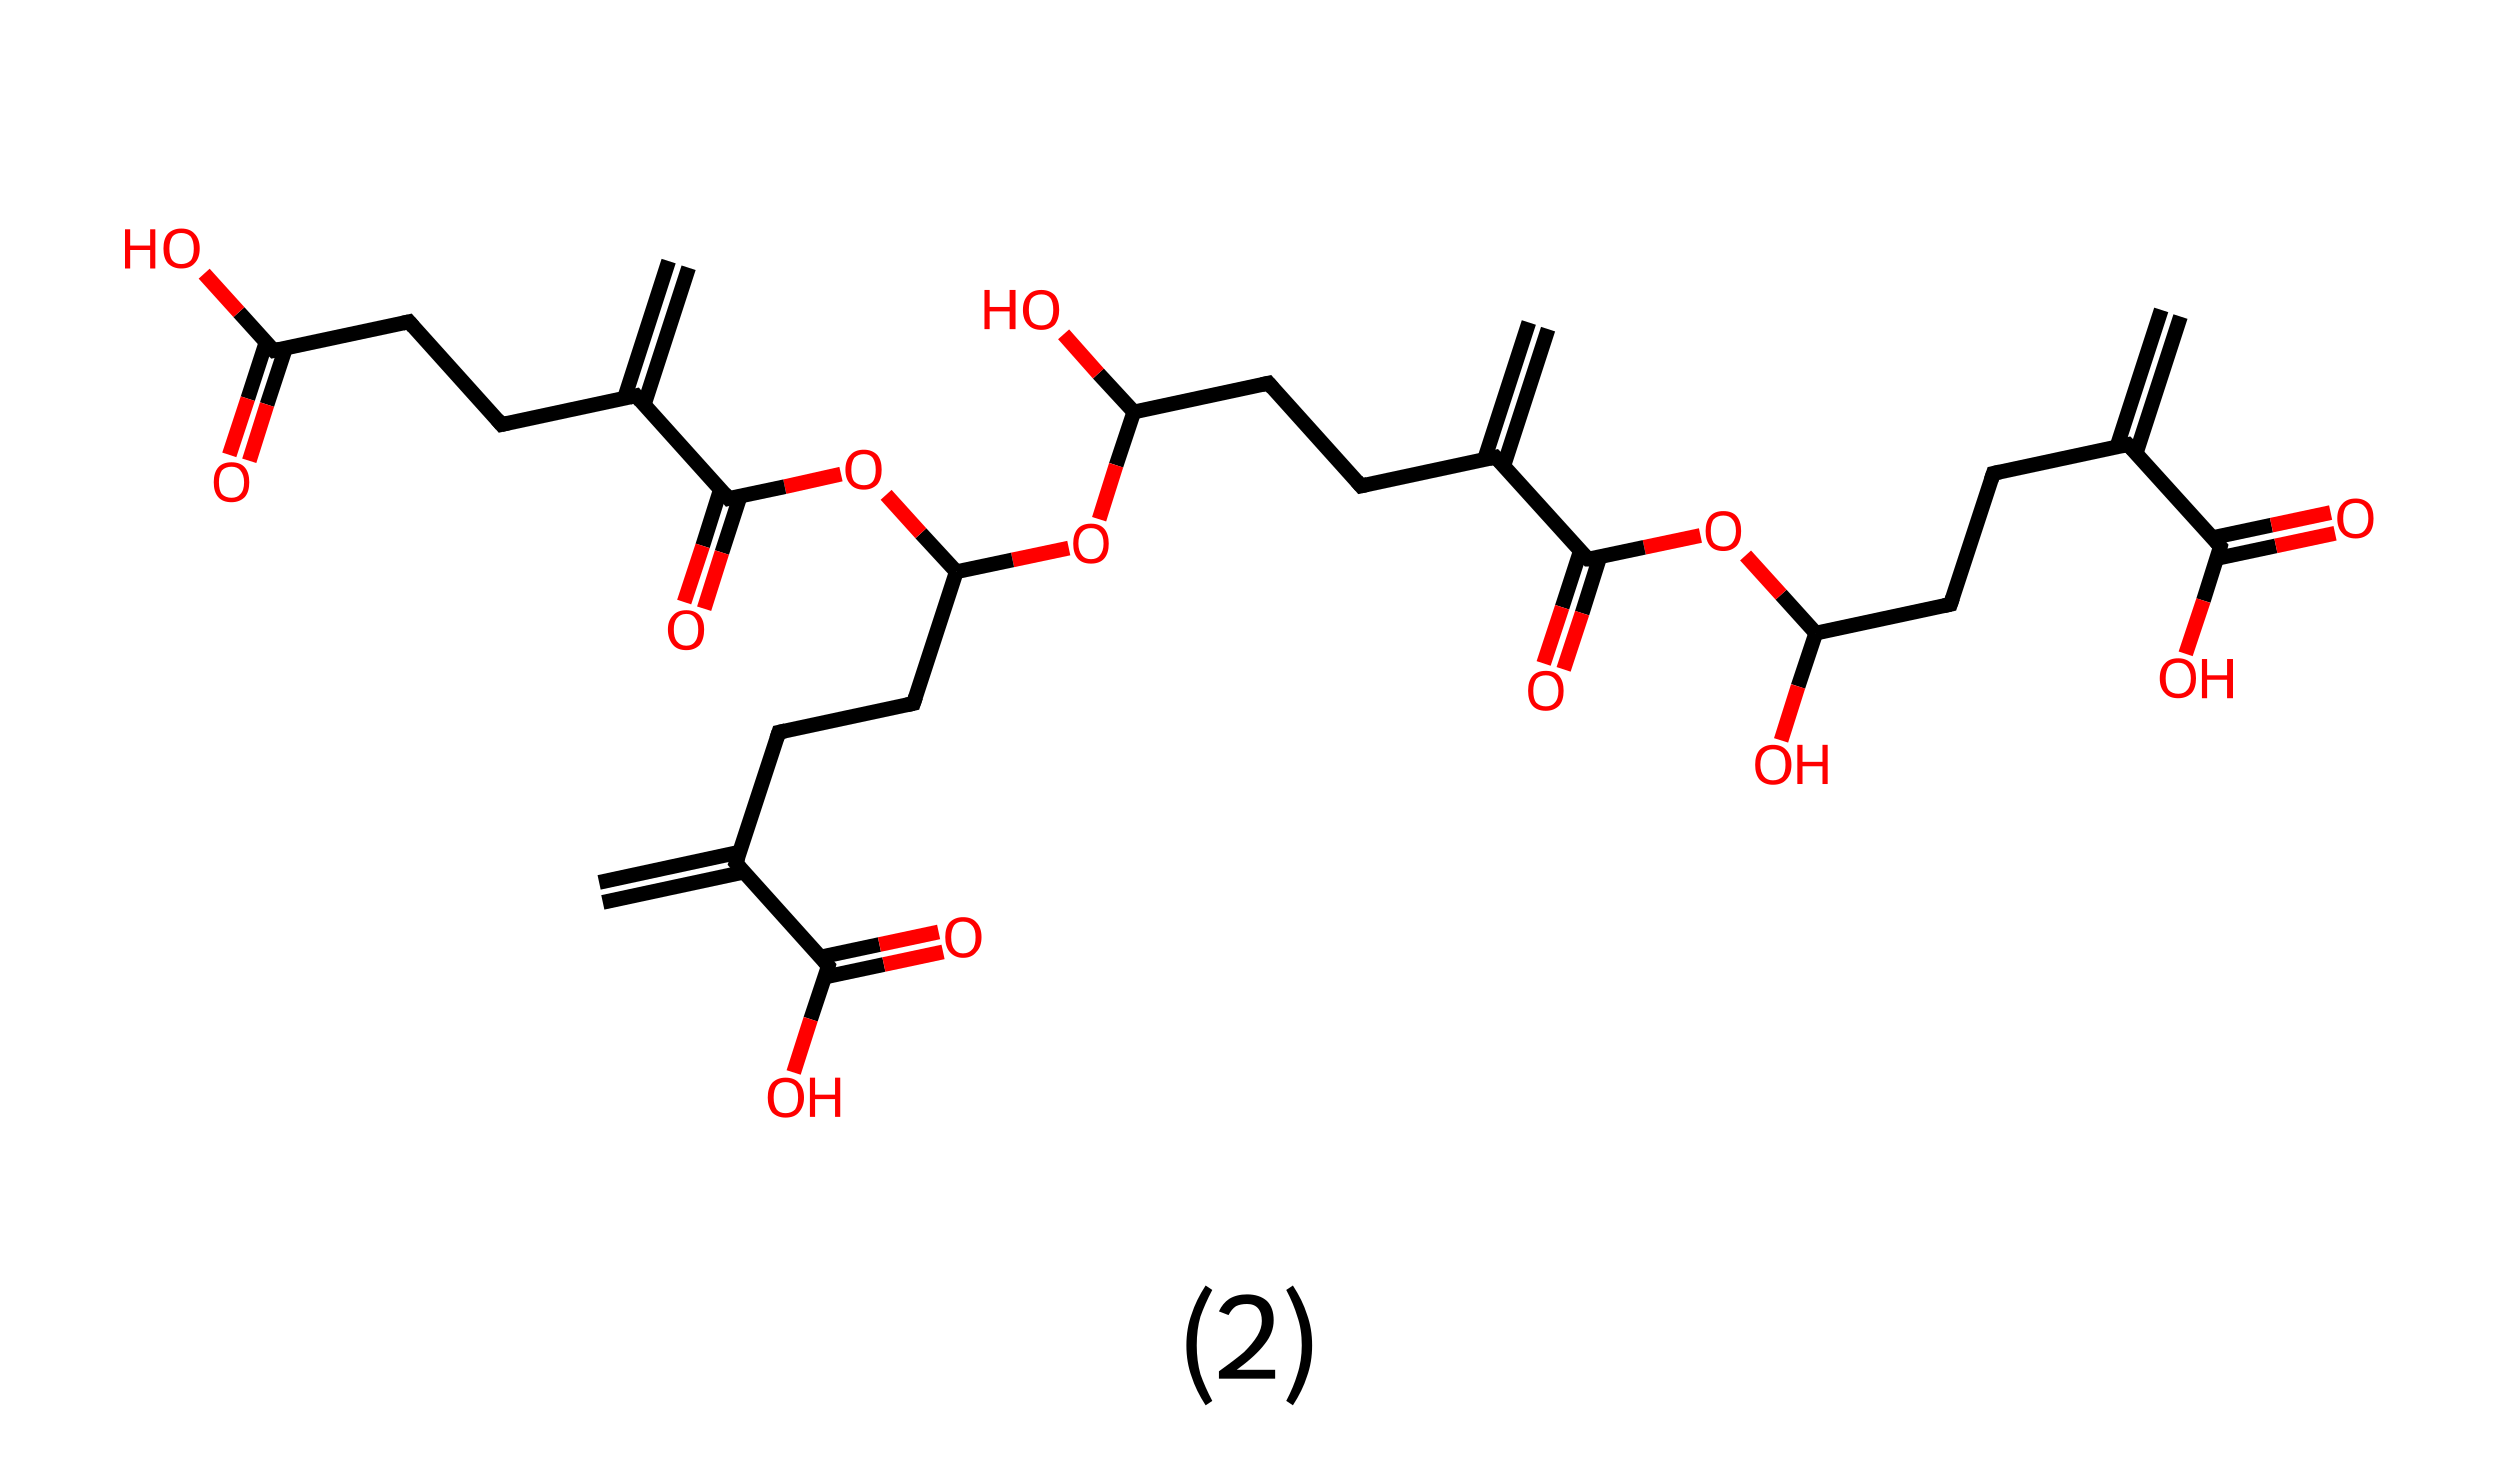 <?xml version='1.0' encoding='ASCII' standalone='yes'?>
<svg xmlns="http://www.w3.org/2000/svg" xmlns:rdkit="http://www.rdkit.org/xml" xmlns:xlink="http://www.w3.org/1999/xlink" version="1.1" baseProfile="full" xml:space="preserve" width="338px" height="200px" viewBox="0 0 338 200">
<!-- END OF HEADER -->
<rect style="opacity:1.0;fill:#FFFFFF;stroke:none" width="338.0" height="200.0" x="0.0" y="0.0"> </rect>
<path class="bond-0 atom-0 atom-1" d="M 294.8,42.8 L 288.8,61.3" style="fill:none;fill-rule:evenodd;stroke:#000000;stroke-width:2.0px;stroke-linecap:butt;stroke-linejoin:miter;stroke-opacity:1"/>
<path class="bond-0 atom-0 atom-1" d="M 292.2,41.9 L 286.2,60.4" style="fill:none;fill-rule:evenodd;stroke:#000000;stroke-width:2.0px;stroke-linecap:butt;stroke-linejoin:miter;stroke-opacity:1"/>
<path class="bond-1 atom-1 atom-2" d="M 287.7,60.1 L 269.5,64.0" style="fill:none;fill-rule:evenodd;stroke:#000000;stroke-width:2.0px;stroke-linecap:butt;stroke-linejoin:miter;stroke-opacity:1"/>
<path class="bond-2 atom-2 atom-3" d="M 269.5,64.0 L 263.7,81.7" style="fill:none;fill-rule:evenodd;stroke:#000000;stroke-width:2.0px;stroke-linecap:butt;stroke-linejoin:miter;stroke-opacity:1"/>
<path class="bond-3 atom-3 atom-4" d="M 263.7,81.7 L 245.5,85.6" style="fill:none;fill-rule:evenodd;stroke:#000000;stroke-width:2.0px;stroke-linecap:butt;stroke-linejoin:miter;stroke-opacity:1"/>
<path class="bond-4 atom-4 atom-5" d="M 245.5,85.6 L 243.1,92.8" style="fill:none;fill-rule:evenodd;stroke:#000000;stroke-width:2.0px;stroke-linecap:butt;stroke-linejoin:miter;stroke-opacity:1"/>
<path class="bond-4 atom-4 atom-5" d="M 243.1,92.8 L 240.8,100.1" style="fill:none;fill-rule:evenodd;stroke:#FF0000;stroke-width:2.0px;stroke-linecap:butt;stroke-linejoin:miter;stroke-opacity:1"/>
<path class="bond-5 atom-4 atom-6" d="M 245.5,85.6 L 240.8,80.4" style="fill:none;fill-rule:evenodd;stroke:#000000;stroke-width:2.0px;stroke-linecap:butt;stroke-linejoin:miter;stroke-opacity:1"/>
<path class="bond-5 atom-4 atom-6" d="M 240.8,80.4 L 236.0,75.1" style="fill:none;fill-rule:evenodd;stroke:#FF0000;stroke-width:2.0px;stroke-linecap:butt;stroke-linejoin:miter;stroke-opacity:1"/>
<path class="bond-6 atom-6 atom-7" d="M 229.9,72.4 L 222.3,74.0" style="fill:none;fill-rule:evenodd;stroke:#FF0000;stroke-width:2.0px;stroke-linecap:butt;stroke-linejoin:miter;stroke-opacity:1"/>
<path class="bond-6 atom-6 atom-7" d="M 222.3,74.0 L 214.7,75.6" style="fill:none;fill-rule:evenodd;stroke:#000000;stroke-width:2.0px;stroke-linecap:butt;stroke-linejoin:miter;stroke-opacity:1"/>
<path class="bond-7 atom-7 atom-8" d="M 213.7,74.4 L 211.2,82.1" style="fill:none;fill-rule:evenodd;stroke:#000000;stroke-width:2.0px;stroke-linecap:butt;stroke-linejoin:miter;stroke-opacity:1"/>
<path class="bond-7 atom-7 atom-8" d="M 211.2,82.1 L 208.7,89.7" style="fill:none;fill-rule:evenodd;stroke:#FF0000;stroke-width:2.0px;stroke-linecap:butt;stroke-linejoin:miter;stroke-opacity:1"/>
<path class="bond-7 atom-7 atom-8" d="M 216.3,75.3 L 213.9,82.9" style="fill:none;fill-rule:evenodd;stroke:#000000;stroke-width:2.0px;stroke-linecap:butt;stroke-linejoin:miter;stroke-opacity:1"/>
<path class="bond-7 atom-7 atom-8" d="M 213.9,82.9 L 211.4,90.5" style="fill:none;fill-rule:evenodd;stroke:#FF0000;stroke-width:2.0px;stroke-linecap:butt;stroke-linejoin:miter;stroke-opacity:1"/>
<path class="bond-8 atom-7 atom-9" d="M 214.7,75.6 L 202.2,61.8" style="fill:none;fill-rule:evenodd;stroke:#000000;stroke-width:2.0px;stroke-linecap:butt;stroke-linejoin:miter;stroke-opacity:1"/>
<path class="bond-9 atom-9 atom-10" d="M 203.3,63.0 L 209.3,44.5" style="fill:none;fill-rule:evenodd;stroke:#000000;stroke-width:2.0px;stroke-linecap:butt;stroke-linejoin:miter;stroke-opacity:1"/>
<path class="bond-9 atom-9 atom-10" d="M 200.7,62.1 L 206.7,43.6" style="fill:none;fill-rule:evenodd;stroke:#000000;stroke-width:2.0px;stroke-linecap:butt;stroke-linejoin:miter;stroke-opacity:1"/>
<path class="bond-10 atom-9 atom-11" d="M 202.2,61.8 L 184.0,65.7" style="fill:none;fill-rule:evenodd;stroke:#000000;stroke-width:2.0px;stroke-linecap:butt;stroke-linejoin:miter;stroke-opacity:1"/>
<path class="bond-11 atom-11 atom-12" d="M 184.0,65.7 L 171.5,51.8" style="fill:none;fill-rule:evenodd;stroke:#000000;stroke-width:2.0px;stroke-linecap:butt;stroke-linejoin:miter;stroke-opacity:1"/>
<path class="bond-12 atom-12 atom-13" d="M 171.5,51.8 L 153.3,55.7" style="fill:none;fill-rule:evenodd;stroke:#000000;stroke-width:2.0px;stroke-linecap:butt;stroke-linejoin:miter;stroke-opacity:1"/>
<path class="bond-13 atom-13 atom-14" d="M 153.3,55.7 L 148.5,50.5" style="fill:none;fill-rule:evenodd;stroke:#000000;stroke-width:2.0px;stroke-linecap:butt;stroke-linejoin:miter;stroke-opacity:1"/>
<path class="bond-13 atom-13 atom-14" d="M 148.5,50.5 L 143.8,45.2" style="fill:none;fill-rule:evenodd;stroke:#FF0000;stroke-width:2.0px;stroke-linecap:butt;stroke-linejoin:miter;stroke-opacity:1"/>
<path class="bond-14 atom-13 atom-15" d="M 153.3,55.7 L 150.9,62.9" style="fill:none;fill-rule:evenodd;stroke:#000000;stroke-width:2.0px;stroke-linecap:butt;stroke-linejoin:miter;stroke-opacity:1"/>
<path class="bond-14 atom-13 atom-15" d="M 150.9,62.9 L 148.6,70.2" style="fill:none;fill-rule:evenodd;stroke:#FF0000;stroke-width:2.0px;stroke-linecap:butt;stroke-linejoin:miter;stroke-opacity:1"/>
<path class="bond-15 atom-15 atom-16" d="M 144.5,74.1 L 136.9,75.7" style="fill:none;fill-rule:evenodd;stroke:#FF0000;stroke-width:2.0px;stroke-linecap:butt;stroke-linejoin:miter;stroke-opacity:1"/>
<path class="bond-15 atom-15 atom-16" d="M 136.9,75.7 L 129.3,77.3" style="fill:none;fill-rule:evenodd;stroke:#000000;stroke-width:2.0px;stroke-linecap:butt;stroke-linejoin:miter;stroke-opacity:1"/>
<path class="bond-16 atom-16 atom-17" d="M 129.3,77.3 L 123.5,95.1" style="fill:none;fill-rule:evenodd;stroke:#000000;stroke-width:2.0px;stroke-linecap:butt;stroke-linejoin:miter;stroke-opacity:1"/>
<path class="bond-17 atom-17 atom-18" d="M 123.5,95.1 L 105.3,99.0" style="fill:none;fill-rule:evenodd;stroke:#000000;stroke-width:2.0px;stroke-linecap:butt;stroke-linejoin:miter;stroke-opacity:1"/>
<path class="bond-18 atom-18 atom-19" d="M 105.3,99.0 L 99.5,116.7" style="fill:none;fill-rule:evenodd;stroke:#000000;stroke-width:2.0px;stroke-linecap:butt;stroke-linejoin:miter;stroke-opacity:1"/>
<path class="bond-19 atom-19 atom-20" d="M 100.0,115.2 L 81.0,119.3" style="fill:none;fill-rule:evenodd;stroke:#000000;stroke-width:2.0px;stroke-linecap:butt;stroke-linejoin:miter;stroke-opacity:1"/>
<path class="bond-19 atom-19 atom-20" d="M 100.6,117.9 L 81.5,122.0" style="fill:none;fill-rule:evenodd;stroke:#000000;stroke-width:2.0px;stroke-linecap:butt;stroke-linejoin:miter;stroke-opacity:1"/>
<path class="bond-20 atom-19 atom-21" d="M 99.5,116.7 L 112.0,130.6" style="fill:none;fill-rule:evenodd;stroke:#000000;stroke-width:2.0px;stroke-linecap:butt;stroke-linejoin:miter;stroke-opacity:1"/>
<path class="bond-21 atom-21 atom-22" d="M 111.5,132.1 L 119.5,130.4" style="fill:none;fill-rule:evenodd;stroke:#000000;stroke-width:2.0px;stroke-linecap:butt;stroke-linejoin:miter;stroke-opacity:1"/>
<path class="bond-21 atom-21 atom-22" d="M 119.5,130.4 L 127.5,128.7" style="fill:none;fill-rule:evenodd;stroke:#FF0000;stroke-width:2.0px;stroke-linecap:butt;stroke-linejoin:miter;stroke-opacity:1"/>
<path class="bond-21 atom-21 atom-22" d="M 110.9,129.4 L 118.9,127.7" style="fill:none;fill-rule:evenodd;stroke:#000000;stroke-width:2.0px;stroke-linecap:butt;stroke-linejoin:miter;stroke-opacity:1"/>
<path class="bond-21 atom-21 atom-22" d="M 118.9,127.7 L 126.9,126.0" style="fill:none;fill-rule:evenodd;stroke:#FF0000;stroke-width:2.0px;stroke-linecap:butt;stroke-linejoin:miter;stroke-opacity:1"/>
<path class="bond-22 atom-21 atom-23" d="M 112.0,130.6 L 109.6,137.8" style="fill:none;fill-rule:evenodd;stroke:#000000;stroke-width:2.0px;stroke-linecap:butt;stroke-linejoin:miter;stroke-opacity:1"/>
<path class="bond-22 atom-21 atom-23" d="M 109.6,137.8 L 107.3,145.0" style="fill:none;fill-rule:evenodd;stroke:#FF0000;stroke-width:2.0px;stroke-linecap:butt;stroke-linejoin:miter;stroke-opacity:1"/>
<path class="bond-23 atom-16 atom-24" d="M 129.3,77.3 L 124.5,72.1" style="fill:none;fill-rule:evenodd;stroke:#000000;stroke-width:2.0px;stroke-linecap:butt;stroke-linejoin:miter;stroke-opacity:1"/>
<path class="bond-23 atom-16 atom-24" d="M 124.5,72.1 L 119.8,66.9" style="fill:none;fill-rule:evenodd;stroke:#FF0000;stroke-width:2.0px;stroke-linecap:butt;stroke-linejoin:miter;stroke-opacity:1"/>
<path class="bond-24 atom-24 atom-25" d="M 113.7,64.1 L 106.1,65.8" style="fill:none;fill-rule:evenodd;stroke:#FF0000;stroke-width:2.0px;stroke-linecap:butt;stroke-linejoin:miter;stroke-opacity:1"/>
<path class="bond-24 atom-24 atom-25" d="M 106.1,65.8 L 98.5,67.4" style="fill:none;fill-rule:evenodd;stroke:#000000;stroke-width:2.0px;stroke-linecap:butt;stroke-linejoin:miter;stroke-opacity:1"/>
<path class="bond-25 atom-25 atom-26" d="M 97.4,66.2 L 95.0,73.8" style="fill:none;fill-rule:evenodd;stroke:#000000;stroke-width:2.0px;stroke-linecap:butt;stroke-linejoin:miter;stroke-opacity:1"/>
<path class="bond-25 atom-25 atom-26" d="M 95.0,73.8 L 92.5,81.4" style="fill:none;fill-rule:evenodd;stroke:#FF0000;stroke-width:2.0px;stroke-linecap:butt;stroke-linejoin:miter;stroke-opacity:1"/>
<path class="bond-25 atom-25 atom-26" d="M 100.1,67.0 L 97.6,74.7" style="fill:none;fill-rule:evenodd;stroke:#000000;stroke-width:2.0px;stroke-linecap:butt;stroke-linejoin:miter;stroke-opacity:1"/>
<path class="bond-25 atom-25 atom-26" d="M 97.6,74.7 L 95.2,82.3" style="fill:none;fill-rule:evenodd;stroke:#FF0000;stroke-width:2.0px;stroke-linecap:butt;stroke-linejoin:miter;stroke-opacity:1"/>
<path class="bond-26 atom-25 atom-27" d="M 98.5,67.4 L 86.0,53.5" style="fill:none;fill-rule:evenodd;stroke:#000000;stroke-width:2.0px;stroke-linecap:butt;stroke-linejoin:miter;stroke-opacity:1"/>
<path class="bond-27 atom-27 atom-28" d="M 87.1,54.7 L 93.1,36.2" style="fill:none;fill-rule:evenodd;stroke:#000000;stroke-width:2.0px;stroke-linecap:butt;stroke-linejoin:miter;stroke-opacity:1"/>
<path class="bond-27 atom-27 atom-28" d="M 84.4,53.9 L 90.4,35.3" style="fill:none;fill-rule:evenodd;stroke:#000000;stroke-width:2.0px;stroke-linecap:butt;stroke-linejoin:miter;stroke-opacity:1"/>
<path class="bond-28 atom-27 atom-29" d="M 86.0,53.5 L 67.8,57.4" style="fill:none;fill-rule:evenodd;stroke:#000000;stroke-width:2.0px;stroke-linecap:butt;stroke-linejoin:miter;stroke-opacity:1"/>
<path class="bond-29 atom-29 atom-30" d="M 67.8,57.4 L 55.3,43.5" style="fill:none;fill-rule:evenodd;stroke:#000000;stroke-width:2.0px;stroke-linecap:butt;stroke-linejoin:miter;stroke-opacity:1"/>
<path class="bond-30 atom-30 atom-31" d="M 55.3,43.5 L 37.0,47.4" style="fill:none;fill-rule:evenodd;stroke:#000000;stroke-width:2.0px;stroke-linecap:butt;stroke-linejoin:miter;stroke-opacity:1"/>
<path class="bond-31 atom-31 atom-32" d="M 36.0,46.2 L 33.5,53.9" style="fill:none;fill-rule:evenodd;stroke:#000000;stroke-width:2.0px;stroke-linecap:butt;stroke-linejoin:miter;stroke-opacity:1"/>
<path class="bond-31 atom-31 atom-32" d="M 33.5,53.9 L 31.0,61.5" style="fill:none;fill-rule:evenodd;stroke:#FF0000;stroke-width:2.0px;stroke-linecap:butt;stroke-linejoin:miter;stroke-opacity:1"/>
<path class="bond-31 atom-31 atom-32" d="M 38.6,47.1 L 36.1,54.7" style="fill:none;fill-rule:evenodd;stroke:#000000;stroke-width:2.0px;stroke-linecap:butt;stroke-linejoin:miter;stroke-opacity:1"/>
<path class="bond-31 atom-31 atom-32" d="M 36.1,54.7 L 33.7,62.3" style="fill:none;fill-rule:evenodd;stroke:#FF0000;stroke-width:2.0px;stroke-linecap:butt;stroke-linejoin:miter;stroke-opacity:1"/>
<path class="bond-32 atom-31 atom-33" d="M 37.0,47.4 L 32.3,42.2" style="fill:none;fill-rule:evenodd;stroke:#000000;stroke-width:2.0px;stroke-linecap:butt;stroke-linejoin:miter;stroke-opacity:1"/>
<path class="bond-32 atom-31 atom-33" d="M 32.3,42.2 L 27.6,37.0" style="fill:none;fill-rule:evenodd;stroke:#FF0000;stroke-width:2.0px;stroke-linecap:butt;stroke-linejoin:miter;stroke-opacity:1"/>
<path class="bond-33 atom-1 atom-34" d="M 287.7,60.1 L 300.2,73.9" style="fill:none;fill-rule:evenodd;stroke:#000000;stroke-width:2.0px;stroke-linecap:butt;stroke-linejoin:miter;stroke-opacity:1"/>
<path class="bond-34 atom-34 atom-35" d="M 299.7,75.5 L 307.7,73.8" style="fill:none;fill-rule:evenodd;stroke:#000000;stroke-width:2.0px;stroke-linecap:butt;stroke-linejoin:miter;stroke-opacity:1"/>
<path class="bond-34 atom-34 atom-35" d="M 307.7,73.8 L 315.7,72.1" style="fill:none;fill-rule:evenodd;stroke:#FF0000;stroke-width:2.0px;stroke-linecap:butt;stroke-linejoin:miter;stroke-opacity:1"/>
<path class="bond-34 atom-34 atom-35" d="M 299.1,72.7 L 307.1,71.0" style="fill:none;fill-rule:evenodd;stroke:#000000;stroke-width:2.0px;stroke-linecap:butt;stroke-linejoin:miter;stroke-opacity:1"/>
<path class="bond-34 atom-34 atom-35" d="M 307.1,71.0 L 315.1,69.3" style="fill:none;fill-rule:evenodd;stroke:#FF0000;stroke-width:2.0px;stroke-linecap:butt;stroke-linejoin:miter;stroke-opacity:1"/>
<path class="bond-35 atom-34 atom-36" d="M 300.2,73.9 L 297.9,81.2" style="fill:none;fill-rule:evenodd;stroke:#000000;stroke-width:2.0px;stroke-linecap:butt;stroke-linejoin:miter;stroke-opacity:1"/>
<path class="bond-35 atom-34 atom-36" d="M 297.9,81.2 L 295.5,88.4" style="fill:none;fill-rule:evenodd;stroke:#FF0000;stroke-width:2.0px;stroke-linecap:butt;stroke-linejoin:miter;stroke-opacity:1"/>
<path d="M 286.8,60.3 L 287.7,60.1 L 288.4,60.8" style="fill:none;stroke:#000000;stroke-width:2.0px;stroke-linecap:butt;stroke-linejoin:miter;stroke-opacity:1;"/>
<path d="M 270.4,63.8 L 269.5,64.0 L 269.2,64.9" style="fill:none;stroke:#000000;stroke-width:2.0px;stroke-linecap:butt;stroke-linejoin:miter;stroke-opacity:1;"/>
<path d="M 264.0,80.8 L 263.7,81.7 L 262.8,81.9" style="fill:none;stroke:#000000;stroke-width:2.0px;stroke-linecap:butt;stroke-linejoin:miter;stroke-opacity:1;"/>
<path d="M 215.1,75.6 L 214.7,75.6 L 214.1,75.0" style="fill:none;stroke:#000000;stroke-width:2.0px;stroke-linecap:butt;stroke-linejoin:miter;stroke-opacity:1;"/>
<path d="M 202.9,62.5 L 202.2,61.8 L 201.3,62.0" style="fill:none;stroke:#000000;stroke-width:2.0px;stroke-linecap:butt;stroke-linejoin:miter;stroke-opacity:1;"/>
<path d="M 184.9,65.5 L 184.0,65.7 L 183.4,65.0" style="fill:none;stroke:#000000;stroke-width:2.0px;stroke-linecap:butt;stroke-linejoin:miter;stroke-opacity:1;"/>
<path d="M 172.1,52.5 L 171.5,51.8 L 170.6,52.0" style="fill:none;stroke:#000000;stroke-width:2.0px;stroke-linecap:butt;stroke-linejoin:miter;stroke-opacity:1;"/>
<path d="M 123.8,94.2 L 123.5,95.1 L 122.6,95.3" style="fill:none;stroke:#000000;stroke-width:2.0px;stroke-linecap:butt;stroke-linejoin:miter;stroke-opacity:1;"/>
<path d="M 106.2,98.8 L 105.3,99.0 L 105.0,99.9" style="fill:none;stroke:#000000;stroke-width:2.0px;stroke-linecap:butt;stroke-linejoin:miter;stroke-opacity:1;"/>
<path d="M 99.8,115.8 L 99.5,116.7 L 100.1,117.4" style="fill:none;stroke:#000000;stroke-width:2.0px;stroke-linecap:butt;stroke-linejoin:miter;stroke-opacity:1;"/>
<path d="M 111.4,129.9 L 112.0,130.6 L 111.9,131.0" style="fill:none;stroke:#000000;stroke-width:2.0px;stroke-linecap:butt;stroke-linejoin:miter;stroke-opacity:1;"/>
<path d="M 98.9,67.3 L 98.5,67.4 L 97.9,66.7" style="fill:none;stroke:#000000;stroke-width:2.0px;stroke-linecap:butt;stroke-linejoin:miter;stroke-opacity:1;"/>
<path d="M 86.6,54.2 L 86.0,53.5 L 85.1,53.7" style="fill:none;stroke:#000000;stroke-width:2.0px;stroke-linecap:butt;stroke-linejoin:miter;stroke-opacity:1;"/>
<path d="M 68.7,57.2 L 67.8,57.4 L 67.2,56.7" style="fill:none;stroke:#000000;stroke-width:2.0px;stroke-linecap:butt;stroke-linejoin:miter;stroke-opacity:1;"/>
<path d="M 55.9,44.2 L 55.3,43.5 L 54.4,43.7" style="fill:none;stroke:#000000;stroke-width:2.0px;stroke-linecap:butt;stroke-linejoin:miter;stroke-opacity:1;"/>
<path d="M 37.9,47.2 L 37.0,47.4 L 36.8,47.2" style="fill:none;stroke:#000000;stroke-width:2.0px;stroke-linecap:butt;stroke-linejoin:miter;stroke-opacity:1;"/>
<path d="M 299.6,73.2 L 300.2,73.9 L 300.1,74.3" style="fill:none;stroke:#000000;stroke-width:2.0px;stroke-linecap:butt;stroke-linejoin:miter;stroke-opacity:1;"/>
<path class="atom-5" d="M 237.3 103.4 Q 237.3 102.1, 237.9 101.4 Q 238.6 100.7, 239.7 100.7 Q 240.9 100.7, 241.5 101.4 Q 242.2 102.1, 242.2 103.4 Q 242.2 104.7, 241.5 105.4 Q 240.9 106.1, 239.7 106.1 Q 238.6 106.1, 237.9 105.4 Q 237.3 104.7, 237.3 103.4 M 239.7 105.5 Q 240.5 105.5, 241.0 105.0 Q 241.4 104.4, 241.4 103.4 Q 241.4 102.3, 241.0 101.8 Q 240.5 101.3, 239.7 101.3 Q 238.9 101.3, 238.5 101.8 Q 238.0 102.3, 238.0 103.4 Q 238.0 104.4, 238.5 105.0 Q 238.9 105.5, 239.7 105.5 " fill="#FF0000"/>
<path class="atom-5" d="M 243.0 100.7 L 243.7 100.7 L 243.7 103.0 L 246.4 103.0 L 246.4 100.7 L 247.1 100.7 L 247.1 106.0 L 246.4 106.0 L 246.4 103.6 L 243.7 103.6 L 243.7 106.0 L 243.0 106.0 L 243.0 100.7 " fill="#FF0000"/>
<path class="atom-6" d="M 230.6 71.8 Q 230.6 70.5, 231.2 69.8 Q 231.8 69.1, 233.0 69.1 Q 234.2 69.1, 234.8 69.8 Q 235.4 70.5, 235.4 71.8 Q 235.4 73.1, 234.8 73.8 Q 234.1 74.5, 233.0 74.5 Q 231.8 74.5, 231.2 73.8 Q 230.6 73.1, 230.6 71.8 M 233.0 73.9 Q 233.8 73.9, 234.2 73.4 Q 234.7 72.8, 234.7 71.8 Q 234.7 70.7, 234.2 70.2 Q 233.8 69.7, 233.0 69.7 Q 232.2 69.7, 231.7 70.2 Q 231.3 70.7, 231.3 71.8 Q 231.3 72.8, 231.7 73.4 Q 232.2 73.9, 233.0 73.9 " fill="#FF0000"/>
<path class="atom-8" d="M 206.6 93.4 Q 206.6 92.1, 207.2 91.4 Q 207.8 90.7, 209.0 90.7 Q 210.2 90.7, 210.8 91.4 Q 211.4 92.1, 211.4 93.4 Q 211.4 94.7, 210.8 95.4 Q 210.1 96.1, 209.0 96.1 Q 207.8 96.1, 207.2 95.4 Q 206.6 94.7, 206.6 93.4 M 209.0 95.5 Q 209.8 95.5, 210.2 95.0 Q 210.7 94.5, 210.7 93.4 Q 210.7 92.4, 210.2 91.8 Q 209.8 91.3, 209.0 91.3 Q 208.2 91.3, 207.7 91.8 Q 207.3 92.4, 207.3 93.4 Q 207.3 94.5, 207.7 95.0 Q 208.2 95.5, 209.0 95.5 " fill="#FF0000"/>
<path class="atom-14" d="M 133.1 39.2 L 133.8 39.2 L 133.8 41.5 L 136.5 41.5 L 136.5 39.2 L 137.3 39.2 L 137.3 44.5 L 136.5 44.5 L 136.5 42.1 L 133.8 42.1 L 133.8 44.5 L 133.1 44.5 L 133.1 39.2 " fill="#FF0000"/>
<path class="atom-14" d="M 138.3 41.9 Q 138.3 40.6, 139.0 39.9 Q 139.6 39.2, 140.8 39.2 Q 141.9 39.2, 142.6 39.9 Q 143.2 40.6, 143.2 41.9 Q 143.2 43.1, 142.6 43.9 Q 141.9 44.6, 140.8 44.6 Q 139.6 44.6, 139.0 43.9 Q 138.3 43.2, 138.3 41.9 M 140.8 44.0 Q 141.6 44.0, 142.0 43.5 Q 142.4 42.9, 142.4 41.9 Q 142.4 40.8, 142.0 40.3 Q 141.6 39.8, 140.8 39.8 Q 140.0 39.8, 139.5 40.3 Q 139.1 40.8, 139.1 41.9 Q 139.1 42.9, 139.5 43.5 Q 140.0 44.0, 140.8 44.0 " fill="#FF0000"/>
<path class="atom-15" d="M 145.1 73.5 Q 145.1 72.2, 145.7 71.5 Q 146.3 70.8, 147.5 70.8 Q 148.7 70.8, 149.3 71.5 Q 149.9 72.2, 149.9 73.5 Q 149.9 74.8, 149.3 75.5 Q 148.7 76.2, 147.5 76.2 Q 146.3 76.2, 145.7 75.5 Q 145.1 74.8, 145.1 73.5 M 147.5 75.6 Q 148.3 75.6, 148.7 75.1 Q 149.2 74.5, 149.2 73.5 Q 149.2 72.4, 148.7 71.9 Q 148.3 71.4, 147.5 71.4 Q 146.7 71.4, 146.3 71.9 Q 145.8 72.4, 145.8 73.5 Q 145.8 74.5, 146.3 75.1 Q 146.7 75.6, 147.5 75.6 " fill="#FF0000"/>
<path class="atom-22" d="M 127.8 126.7 Q 127.8 125.4, 128.4 124.7 Q 129.1 124.0, 130.2 124.0 Q 131.4 124.0, 132.0 124.7 Q 132.7 125.4, 132.7 126.7 Q 132.7 128.0, 132.0 128.7 Q 131.4 129.5, 130.2 129.5 Q 129.1 129.5, 128.4 128.7 Q 127.8 128.0, 127.8 126.7 M 130.2 128.9 Q 131.0 128.9, 131.5 128.3 Q 131.9 127.8, 131.9 126.7 Q 131.9 125.7, 131.5 125.2 Q 131.0 124.6, 130.2 124.6 Q 129.4 124.6, 129.0 125.1 Q 128.6 125.7, 128.6 126.7 Q 128.6 127.8, 129.0 128.3 Q 129.4 128.9, 130.2 128.9 " fill="#FF0000"/>
<path class="atom-23" d="M 103.8 148.4 Q 103.8 147.1, 104.4 146.4 Q 105.1 145.7, 106.2 145.7 Q 107.4 145.7, 108.0 146.4 Q 108.7 147.1, 108.7 148.4 Q 108.7 149.6, 108.0 150.4 Q 107.4 151.1, 106.2 151.1 Q 105.1 151.1, 104.4 150.4 Q 103.8 149.6, 103.8 148.4 M 106.2 150.5 Q 107.0 150.5, 107.5 150.0 Q 107.9 149.4, 107.9 148.4 Q 107.9 147.3, 107.5 146.8 Q 107.0 146.3, 106.2 146.3 Q 105.4 146.3, 105.0 146.8 Q 104.6 147.3, 104.6 148.4 Q 104.6 149.4, 105.0 150.0 Q 105.4 150.5, 106.2 150.5 " fill="#FF0000"/>
<path class="atom-23" d="M 109.5 145.7 L 110.2 145.7 L 110.2 148.0 L 112.9 148.0 L 112.9 145.7 L 113.6 145.7 L 113.6 151.0 L 112.9 151.0 L 112.9 148.6 L 110.2 148.6 L 110.2 151.0 L 109.5 151.0 L 109.5 145.7 " fill="#FF0000"/>
<path class="atom-24" d="M 114.3 63.5 Q 114.3 62.2, 115.0 61.5 Q 115.6 60.8, 116.8 60.8 Q 117.9 60.8, 118.6 61.5 Q 119.2 62.2, 119.2 63.5 Q 119.2 64.8, 118.6 65.5 Q 117.9 66.2, 116.8 66.2 Q 115.6 66.2, 115.0 65.5 Q 114.3 64.8, 114.3 63.5 M 116.8 65.6 Q 117.6 65.6, 118.0 65.1 Q 118.4 64.6, 118.4 63.5 Q 118.4 62.5, 118.0 61.9 Q 117.6 61.4, 116.8 61.4 Q 116.0 61.4, 115.5 61.9 Q 115.1 62.5, 115.1 63.5 Q 115.1 64.6, 115.5 65.1 Q 116.0 65.6, 116.8 65.6 " fill="#FF0000"/>
<path class="atom-26" d="M 90.3 85.1 Q 90.3 83.9, 91.0 83.2 Q 91.6 82.5, 92.8 82.5 Q 93.9 82.5, 94.6 83.2 Q 95.2 83.9, 95.2 85.1 Q 95.2 86.4, 94.6 87.2 Q 93.9 87.9, 92.8 87.9 Q 91.6 87.9, 91.0 87.2 Q 90.3 86.4, 90.3 85.1 M 92.8 87.3 Q 93.6 87.3, 94.0 86.7 Q 94.4 86.2, 94.4 85.1 Q 94.4 84.1, 94.0 83.6 Q 93.6 83.0, 92.8 83.0 Q 92.0 83.0, 91.5 83.6 Q 91.1 84.1, 91.1 85.1 Q 91.1 86.2, 91.5 86.7 Q 92.0 87.3, 92.8 87.3 " fill="#FF0000"/>
<path class="atom-32" d="M 28.9 65.2 Q 28.9 63.9, 29.5 63.2 Q 30.1 62.5, 31.3 62.5 Q 32.5 62.5, 33.1 63.2 Q 33.7 63.9, 33.7 65.2 Q 33.7 66.5, 33.1 67.2 Q 32.4 67.9, 31.3 67.9 Q 30.1 67.9, 29.5 67.2 Q 28.9 66.5, 28.9 65.2 M 31.3 67.3 Q 32.1 67.3, 32.5 66.8 Q 33.0 66.3, 33.0 65.2 Q 33.0 64.2, 32.5 63.6 Q 32.1 63.1, 31.3 63.1 Q 30.5 63.1, 30.0 63.6 Q 29.6 64.2, 29.6 65.2 Q 29.6 66.3, 30.0 66.8 Q 30.5 67.3, 31.3 67.3 " fill="#FF0000"/>
<path class="atom-33" d="M 16.9 31.0 L 17.6 31.0 L 17.6 33.2 L 20.3 33.2 L 20.3 31.0 L 21.0 31.0 L 21.0 36.3 L 20.3 36.3 L 20.3 33.8 L 17.6 33.8 L 17.6 36.3 L 16.9 36.3 L 16.9 31.0 " fill="#FF0000"/>
<path class="atom-33" d="M 22.1 33.6 Q 22.1 32.3, 22.7 31.6 Q 23.4 30.9, 24.5 30.9 Q 25.7 30.9, 26.3 31.6 Q 27.0 32.3, 27.0 33.6 Q 27.0 34.9, 26.3 35.6 Q 25.7 36.3, 24.5 36.3 Q 23.4 36.3, 22.7 35.6 Q 22.1 34.9, 22.1 33.6 M 24.5 35.7 Q 25.3 35.7, 25.8 35.2 Q 26.2 34.7, 26.2 33.6 Q 26.2 32.6, 25.8 32.0 Q 25.3 31.5, 24.5 31.5 Q 23.7 31.5, 23.3 32.0 Q 22.9 32.6, 22.9 33.6 Q 22.9 34.7, 23.3 35.2 Q 23.7 35.7, 24.5 35.7 " fill="#FF0000"/>
<path class="atom-35" d="M 316.0 70.1 Q 316.0 68.8, 316.7 68.1 Q 317.3 67.4, 318.5 67.4 Q 319.6 67.4, 320.3 68.1 Q 320.9 68.8, 320.9 70.1 Q 320.9 71.4, 320.3 72.1 Q 319.6 72.8, 318.5 72.8 Q 317.3 72.8, 316.7 72.1 Q 316.0 71.4, 316.0 70.1 M 318.5 72.2 Q 319.3 72.2, 319.7 71.7 Q 320.2 71.1, 320.2 70.1 Q 320.2 69.0, 319.7 68.5 Q 319.3 68.0, 318.5 68.0 Q 317.7 68.0, 317.2 68.5 Q 316.8 69.0, 316.8 70.1 Q 316.8 71.1, 317.2 71.7 Q 317.7 72.2, 318.5 72.2 " fill="#FF0000"/>
<path class="atom-36" d="M 292.0 91.7 Q 292.0 90.4, 292.7 89.7 Q 293.3 89.0, 294.5 89.0 Q 295.6 89.0, 296.3 89.7 Q 296.9 90.4, 296.9 91.7 Q 296.9 93.0, 296.3 93.7 Q 295.6 94.4, 294.5 94.4 Q 293.3 94.4, 292.7 93.7 Q 292.0 93.0, 292.0 91.7 M 294.5 93.8 Q 295.3 93.8, 295.7 93.3 Q 296.2 92.8, 296.2 91.7 Q 296.2 90.7, 295.7 90.1 Q 295.3 89.6, 294.5 89.6 Q 293.7 89.6, 293.2 90.1 Q 292.8 90.7, 292.8 91.7 Q 292.8 92.8, 293.2 93.3 Q 293.7 93.8, 294.5 93.8 " fill="#FF0000"/>
<path class="atom-36" d="M 297.7 89.1 L 298.4 89.1 L 298.4 91.3 L 301.1 91.3 L 301.1 89.1 L 301.9 89.1 L 301.9 94.4 L 301.1 94.4 L 301.1 91.9 L 298.4 91.9 L 298.4 94.4 L 297.7 94.4 L 297.7 89.1 " fill="#FF0000"/>
<path class="legend" d="M 160.4 181.9 Q 160.4 179.6, 161.1 177.7 Q 161.7 175.8, 163.0 173.8 L 163.9 174.4 Q 162.9 176.3, 162.3 178.0 Q 161.8 179.7, 161.8 181.9 Q 161.8 184.0, 162.3 185.8 Q 162.9 187.5, 163.9 189.4 L 163.0 190.0 Q 161.7 188.0, 161.1 186.1 Q 160.4 184.2, 160.4 181.9 " fill="#000000"/>
<path class="legend" d="M 164.8 177.3 Q 165.3 176.2, 166.2 175.6 Q 167.2 175.0, 168.6 175.0 Q 170.3 175.0, 171.3 175.9 Q 172.2 176.8, 172.2 178.5 Q 172.2 180.2, 171.0 181.7 Q 169.8 183.3, 167.2 185.2 L 172.4 185.2 L 172.4 186.4 L 164.8 186.4 L 164.8 185.4 Q 166.9 183.9, 168.2 182.8 Q 169.4 181.6, 170.0 180.6 Q 170.6 179.6, 170.6 178.6 Q 170.6 177.5, 170.1 176.9 Q 169.6 176.3, 168.6 176.3 Q 167.7 176.3, 167.1 176.6 Q 166.5 177.0, 166.1 177.8 L 164.8 177.3 " fill="#000000"/>
<path class="legend" d="M 177.4 181.9 Q 177.4 184.2, 176.7 186.1 Q 176.1 188.0, 174.8 190.0 L 173.9 189.4 Q 174.9 187.5, 175.4 185.8 Q 176.0 184.0, 176.0 181.9 Q 176.0 179.7, 175.4 178.0 Q 174.9 176.3, 173.9 174.4 L 174.8 173.8 Q 176.1 175.8, 176.7 177.7 Q 177.4 179.6, 177.4 181.9 " fill="#000000"/>
</svg>
